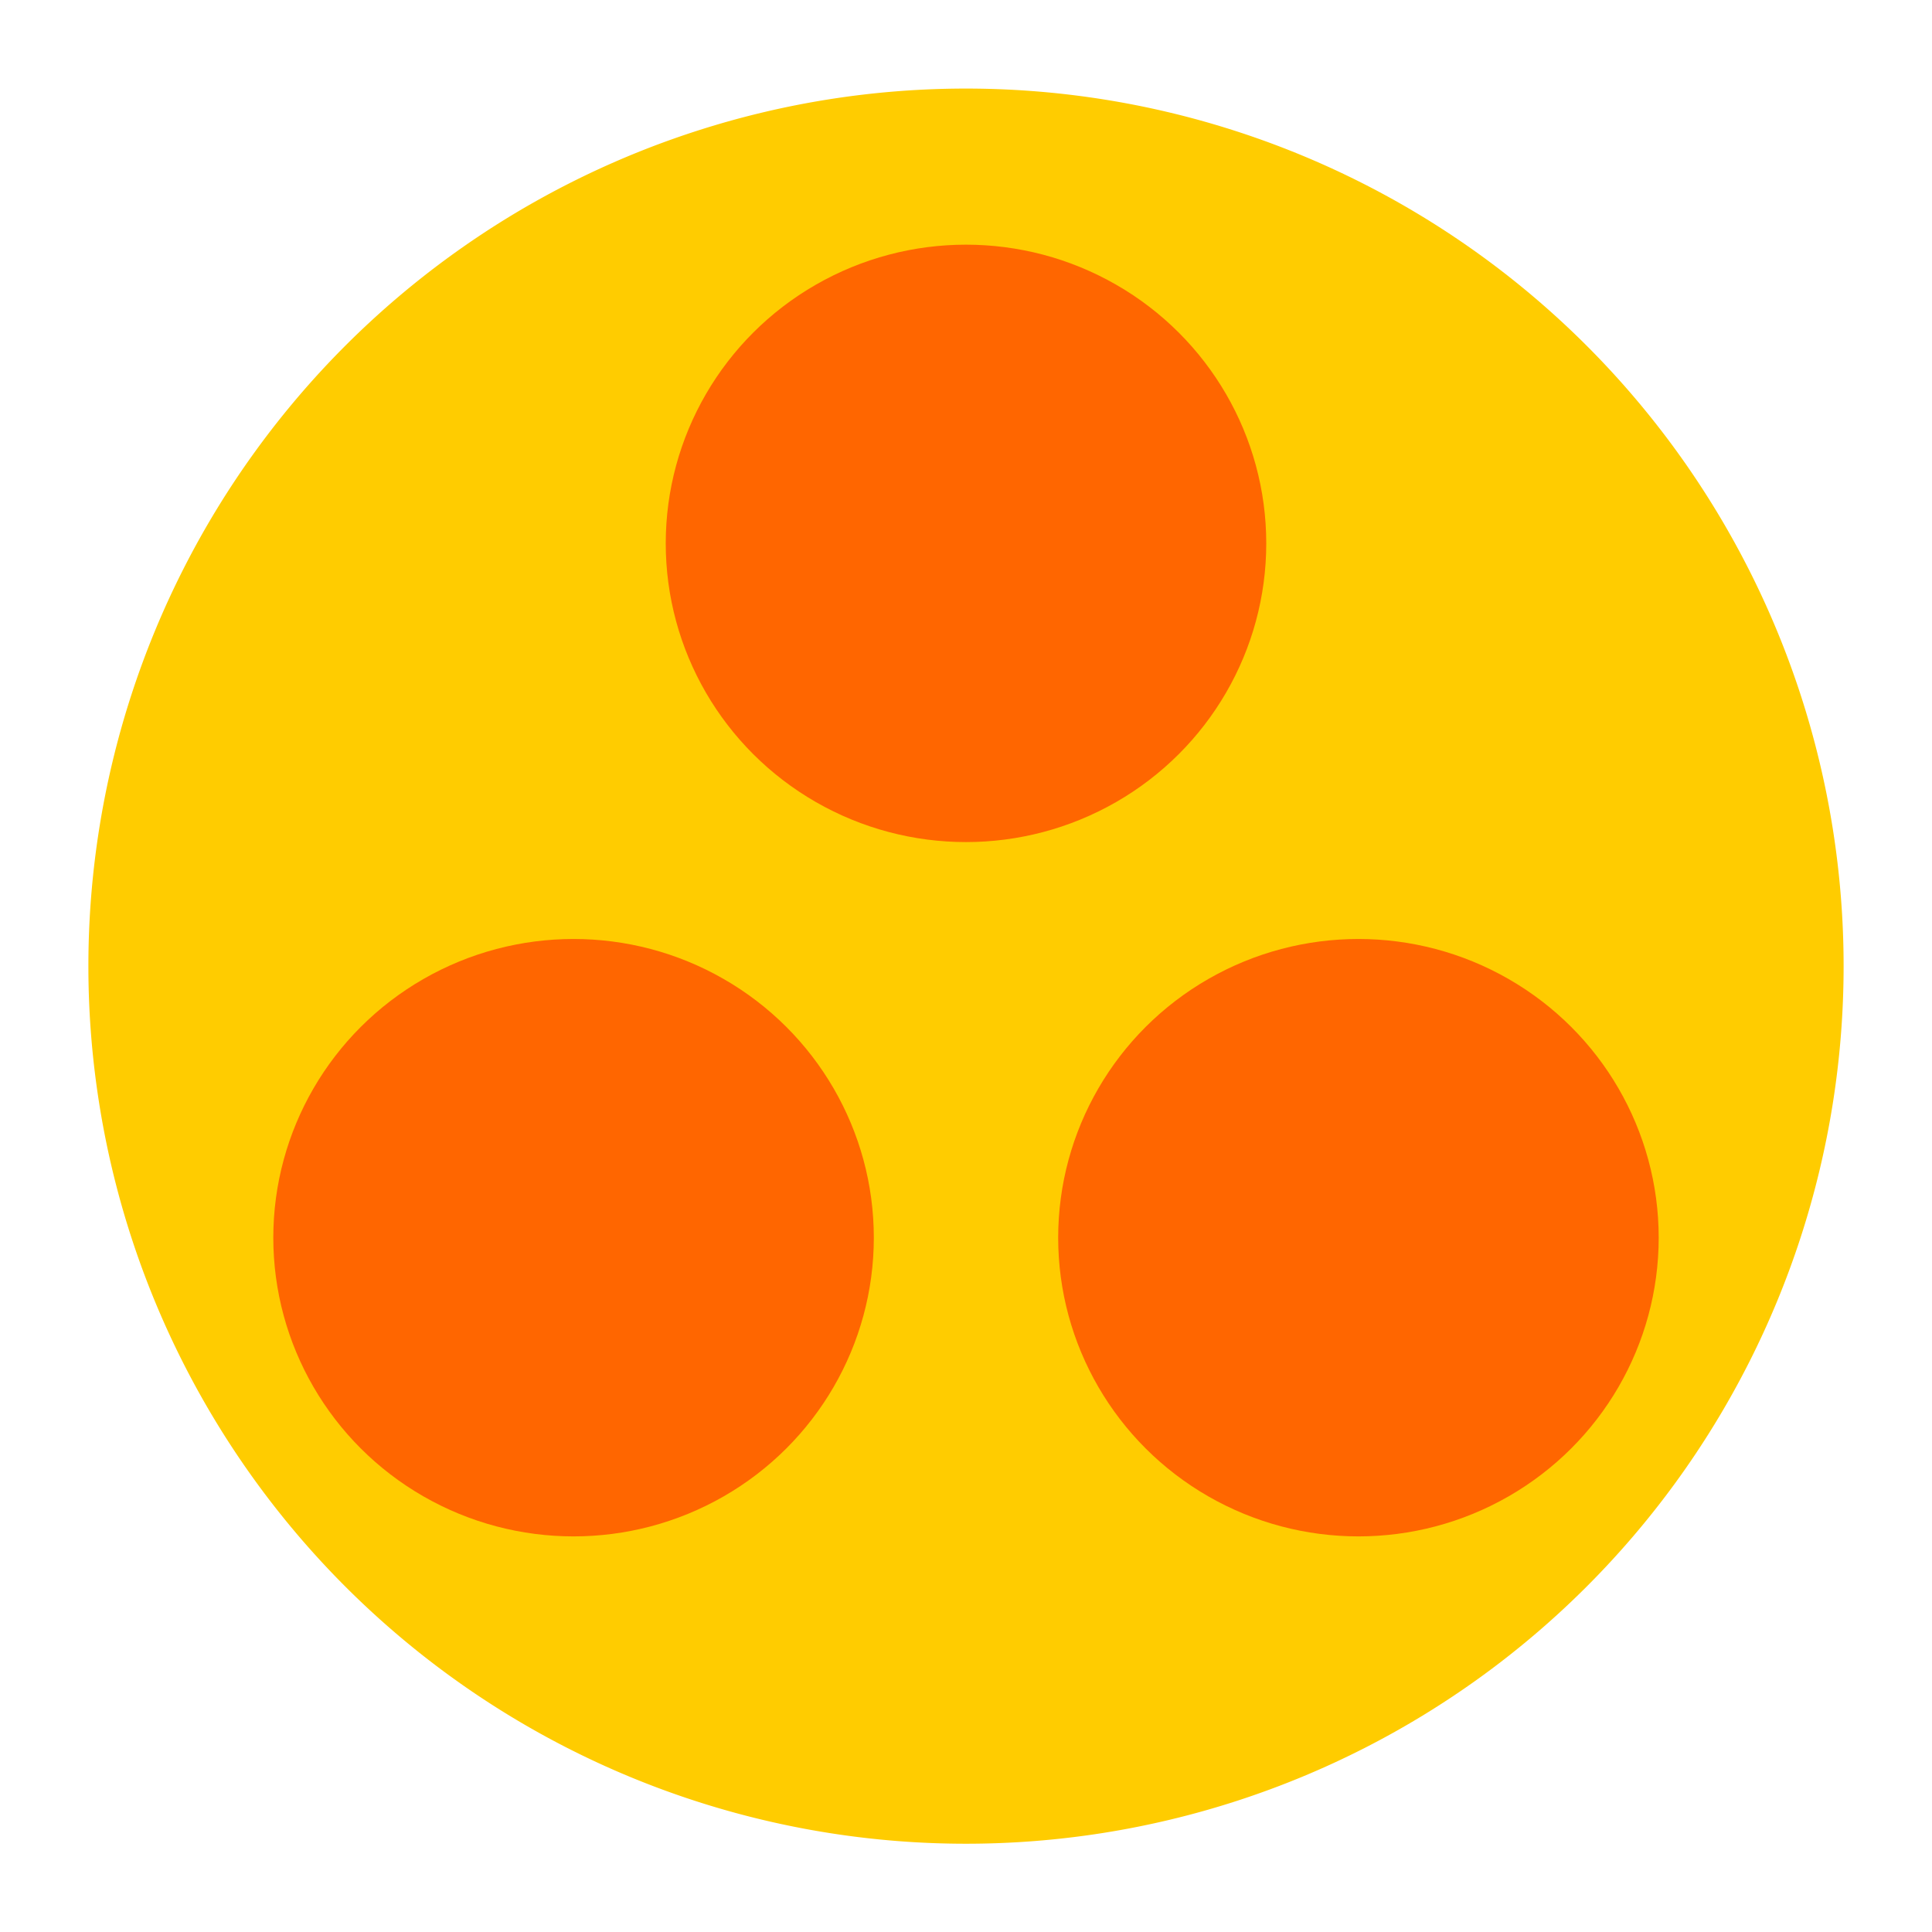<svg xmlns="http://www.w3.org/2000/svg" width="128" height="128"><g transform="translate(0 -924.362)"><path d="M122.144 988.372a58.144 58.142 0 0 1-116.288 0 58.144 58.142 0 1 1 116.288 0z" style="color:#000;fill:#fc0;stroke:none;stroke-width:10;stroke-miterlimit:4;stroke-dasharray:none;stroke-opacity:1"/><ellipse cx="64" cy="960.362" rx="19.893" ry="19.79" style="opacity:1;fill:#f60;fill-opacity:1;fill-rule:nonzero;stroke-width:1;paint-order:markers fill stroke"/><g transform="translate(0 4.588)"><ellipse cx="38" cy="1001.774" rx="19.893" ry="19.79" style="opacity:1;fill:#f60;fill-opacity:1;fill-rule:nonzero;stroke-width:1;paint-order:markers fill stroke"/><ellipse cx="90" cy="1001.774" rx="19.893" ry="19.79" style="opacity:1;fill:#f60;fill-opacity:1;fill-rule:nonzero;stroke-width:1;paint-order:markers fill stroke"/></g></g></svg>